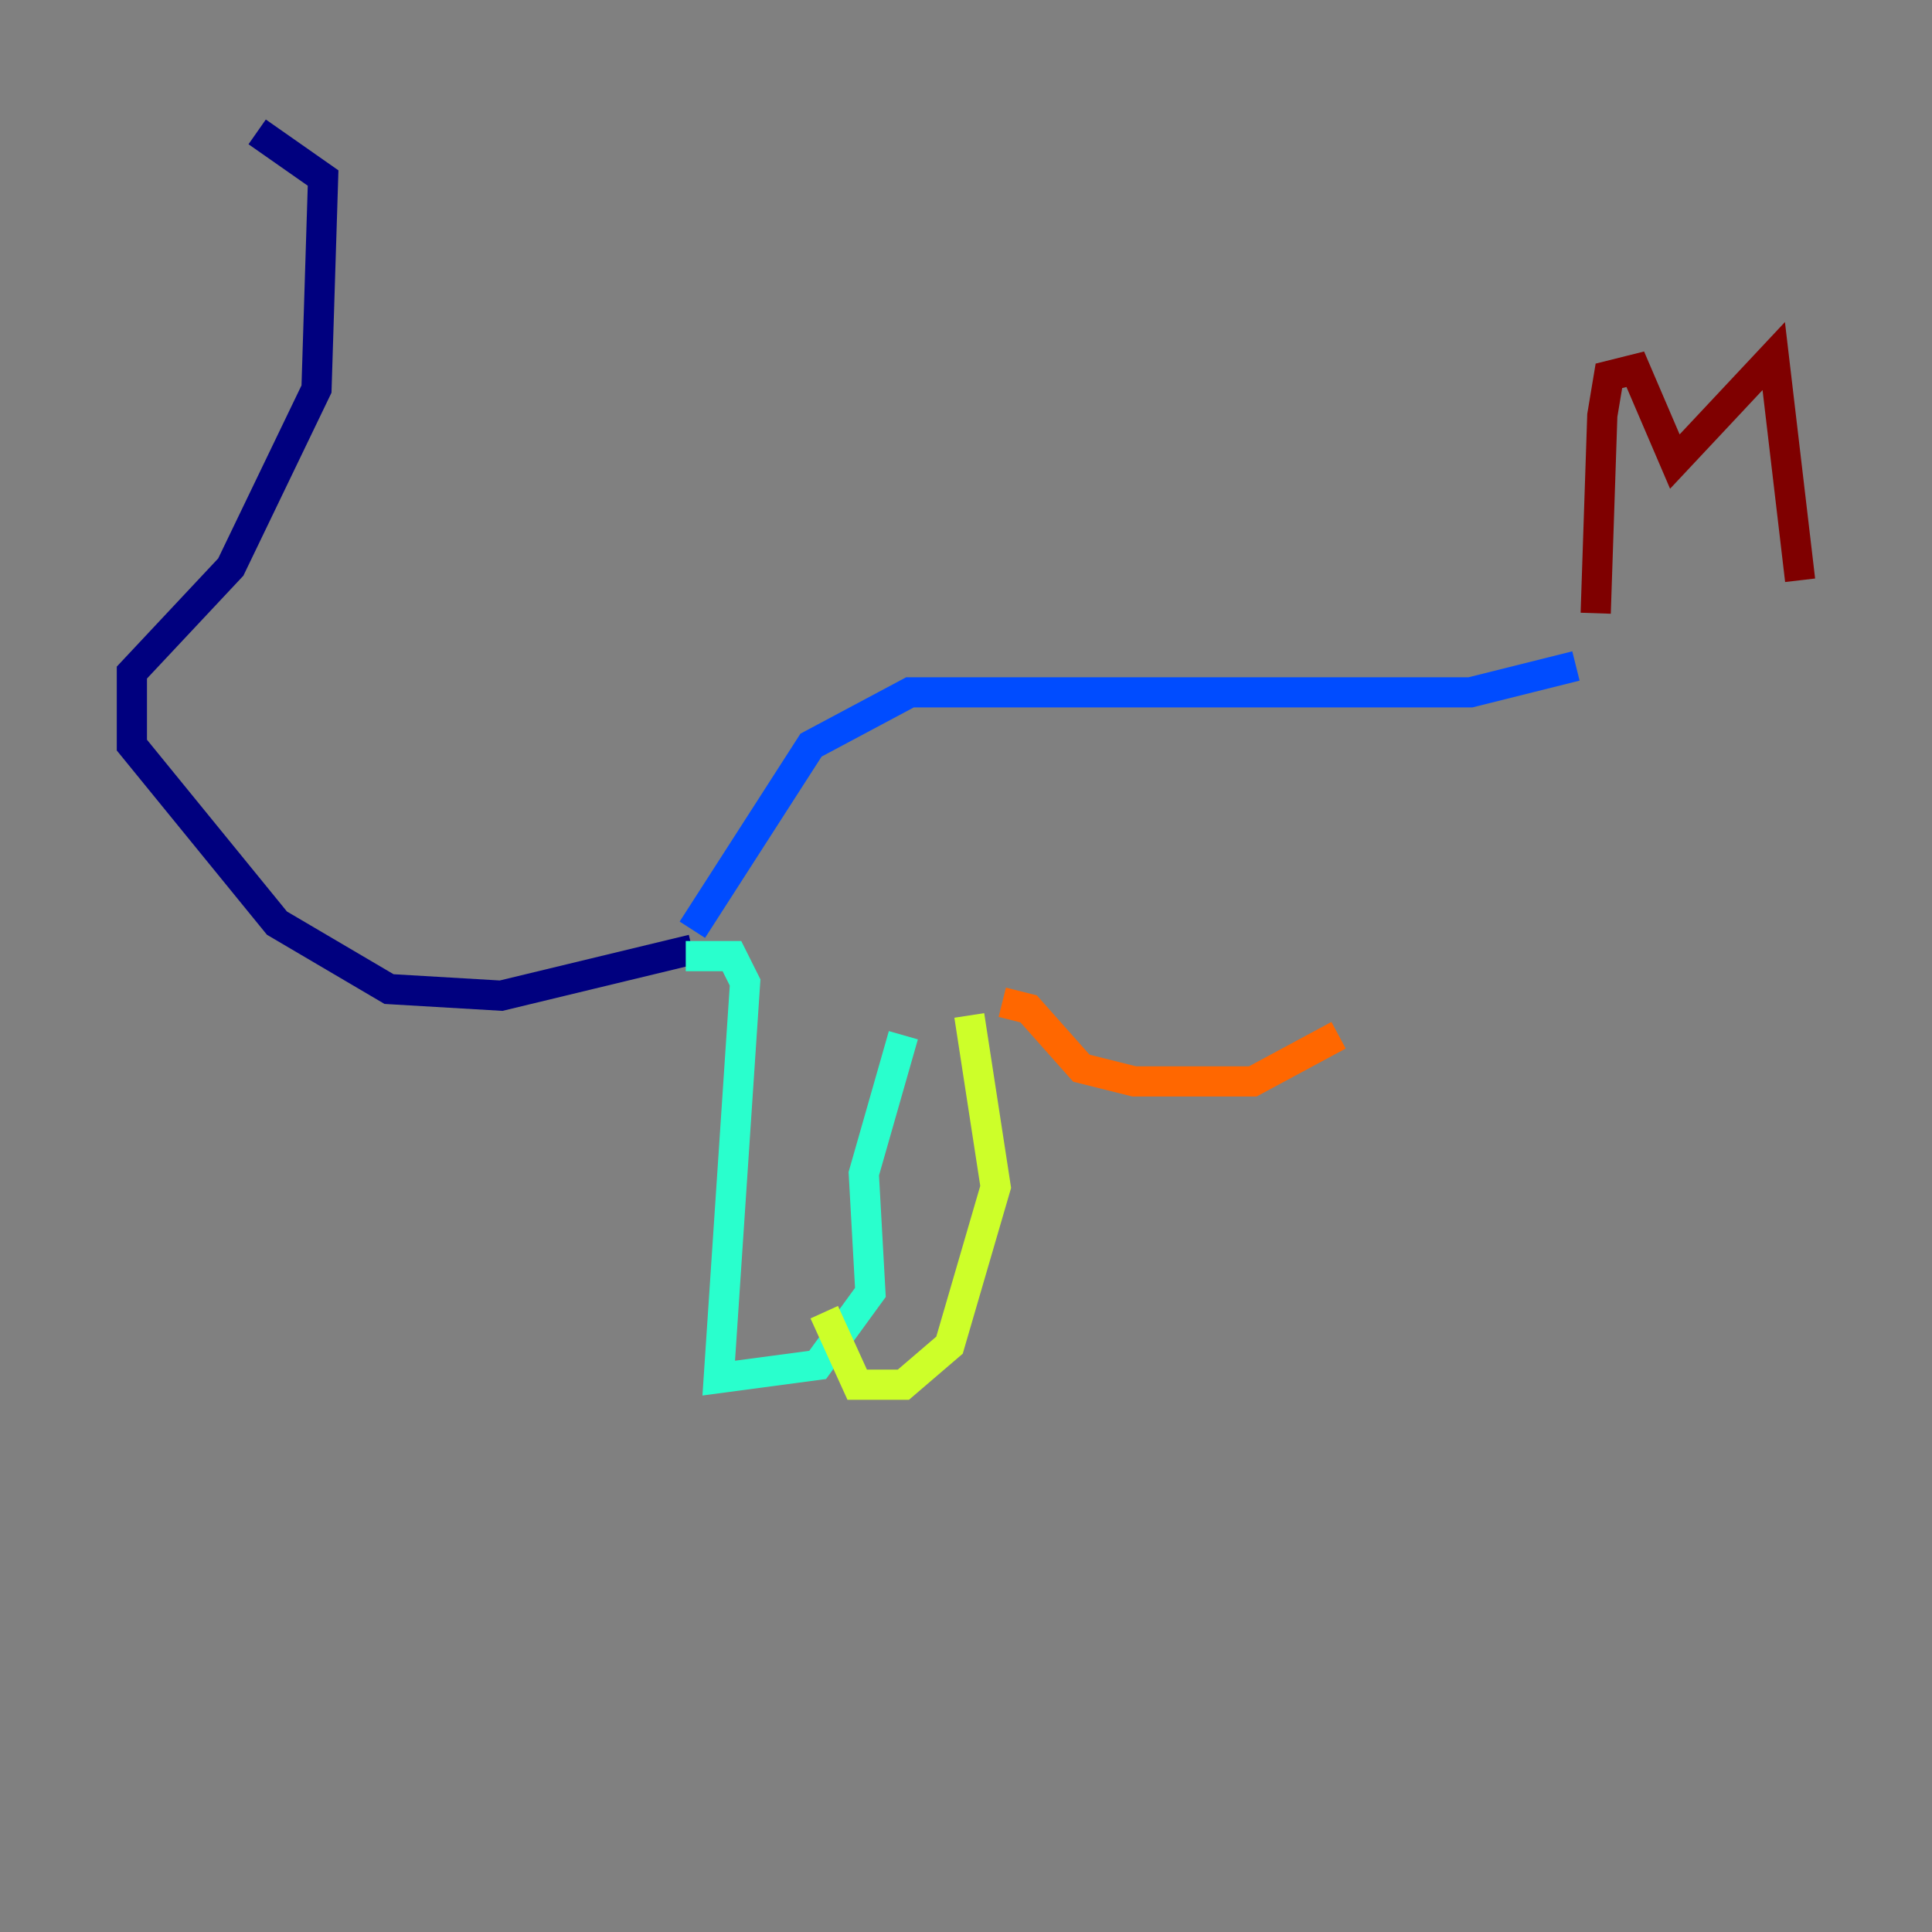<?xml version="1.0" encoding="utf-8" ?>
<svg baseProfile="tiny" height="128" version="1.2" viewBox="0,0,128,128" width="128" xmlns="http://www.w3.org/2000/svg" xmlns:ev="http://www.w3.org/2001/xml-events" xmlns:xlink="http://www.w3.org/1999/xlink"><rect x="0" y="0" width="128" height="128" fill="#808080" stroke="none"/><defs /><polyline fill="none" points="45.87,62.908 33.201,65.966 25.775,65.529 18.348,61.16 8.737,49.365 8.737,44.56 15.29,37.57 20.969,25.775 21.406,11.795 17.038,8.737" stroke="#00007f" stroke-width="2" /><polyline fill="none" points="45.87,61.597 53.734,49.365 60.287,45.87 97.42,45.87 104.41,44.123" stroke="#004cff" stroke-width="2" /><polyline fill="none" points="45.433,63.345 48.492,63.345 49.365,65.092 47.618,91.304 54.171,90.43 57.666,85.625 57.229,77.761 59.85,68.587" stroke="#29ffcd" stroke-width="2" /><polyline fill="none" points="54.608,86.935 56.792,91.741 59.85,91.741 62.908,89.12 65.966,78.635 64.218,67.276" stroke="#cdff29" stroke-width="2" /><polyline fill="none" points="66.403,66.403 68.15,66.84 71.645,70.771 75.14,71.645 83.003,71.645 88.683,68.587" stroke="#ff6700" stroke-width="2" /><polyline fill="none" points="105.72,40.628 106.157,27.522 106.594,24.901 108.341,24.464 110.963,30.58 117.515,23.59 119.263,38.444" stroke="#7f0000" stroke-width="2" /></svg>